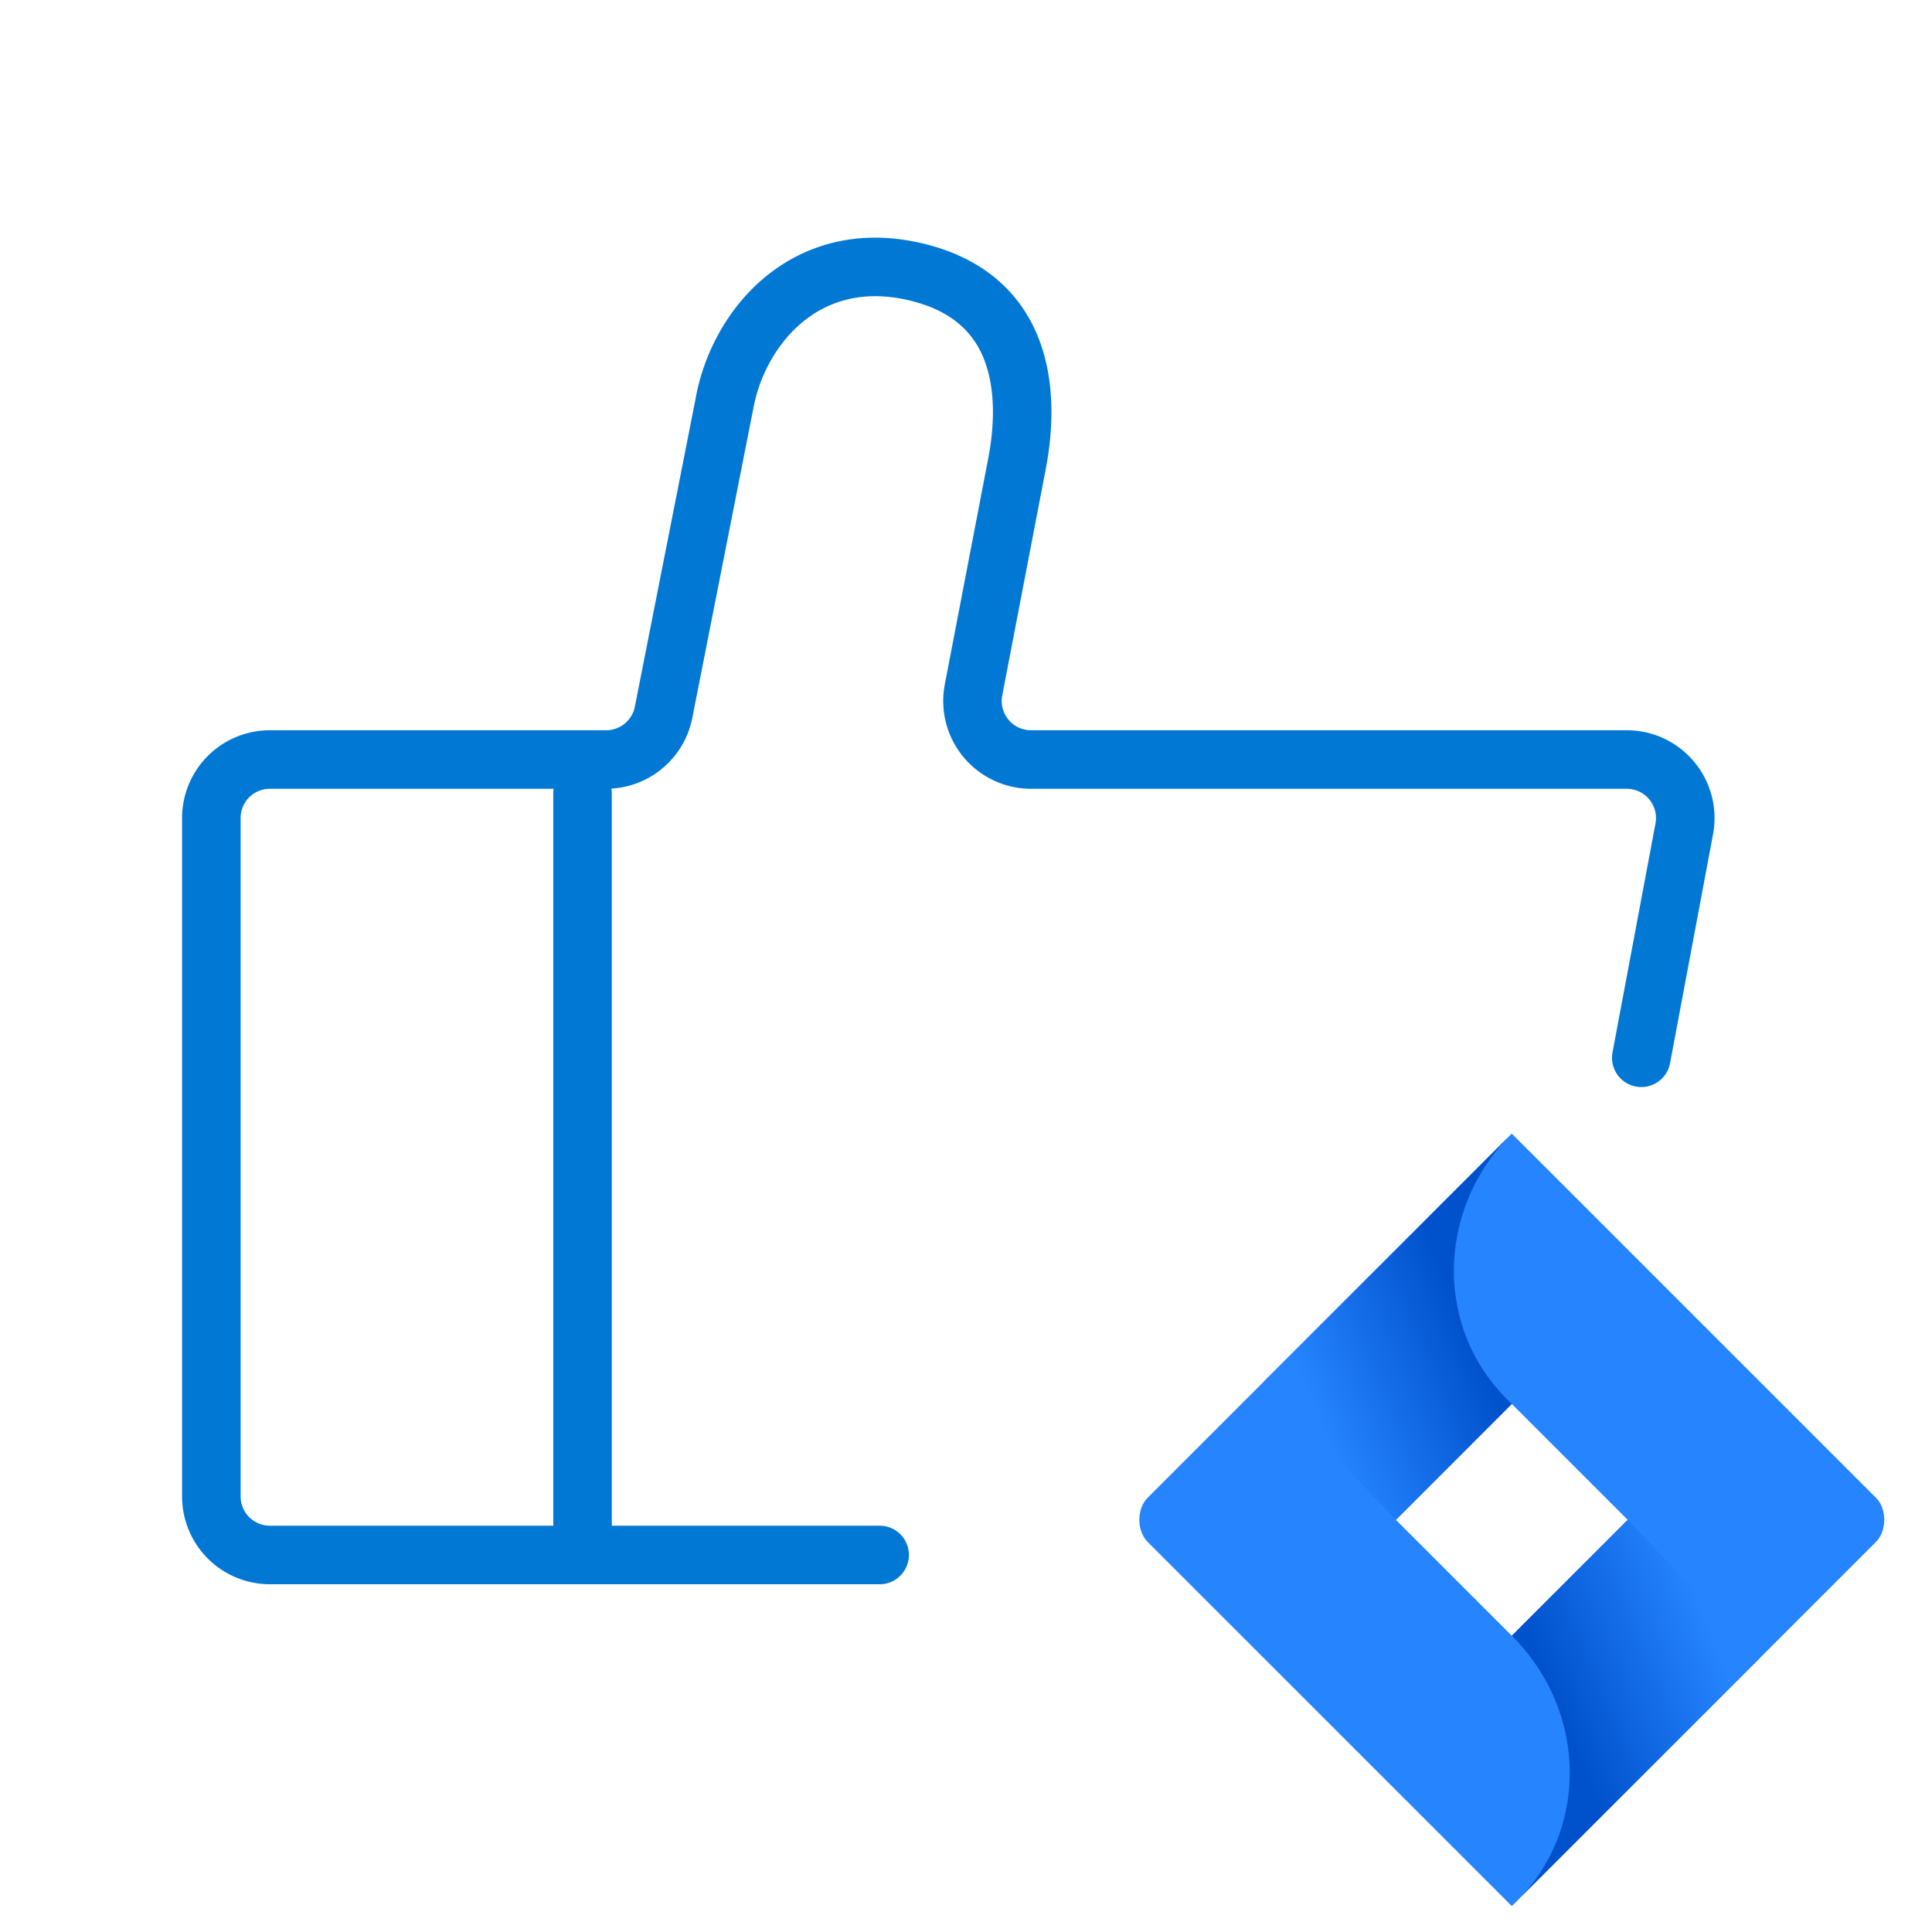 <svg fill="none" viewBox="0 0 33 33" xmlns="http://www.w3.org/2000/svg" xmlns:xlink="http://www.w3.org/1999/xlink"><linearGradient id="a"><stop offset=".18" stop-color="#0052cc"/><stop offset="1" stop-color="#2684ff"/></linearGradient><linearGradient id="b" gradientUnits="userSpaceOnUse" x1="24.599" x2="21.31" xlink:href="#a" y1="19.916" y2="21.275"/><linearGradient id="c" gradientUnits="userSpaceOnUse" x1="27.07" x2="30.352" xlink:href="#a" y1="31.976" y2="30.619"/><path clip-rule="evenodd" d="m15.734 4.152c-1.1-.253-2.018.036-2.685.597-.65.547-1.042 1.334-1.171 2.077l-1.034 5.244a.5.5 0 0 1 -.49.403h-5.744a1.5 1.5 0 0 0 -1.5 1.5v11.587a1.5 1.5 0 0 0 1.5 1.5h10.415a.5.5 0 1 0 0-1h-4.575v-12.505a.495.495 0 0 0 -.007-.085 1.5 1.5 0 0 0 1.382-1.207l1.035-5.249.003-.012c.093-.544.382-1.11.83-1.488.432-.363 1.03-.569 1.817-.388.823.19 1.175.63 1.333 1.108.172.518.128 1.126.036 1.6l-.741 3.856a1.5 1.5 0 0 0 1.473 1.783h10.175a.5.5 0 0 1 .491.592l-.734 3.91a.5.5 0 1 0 .983.185l.734-3.91a1.5 1.5 0 0 0 -1.474-1.777h-10.176a.5.5 0 0 1 -.491-.594l.741-3.856c.104-.537.183-1.345-.069-2.104-.266-.8-.886-1.498-2.058-1.767zm-6.277 9.321a.502.502 0 0 0 -.007.082v12.505h-4.84a.5.5 0 0 1 -.5-.5v-11.587a.5.5 0 0 1 .5-.5z" fill="#0278d5" fill-rule="evenodd"/><path clip-rule="evenodd" d="m26.388 19.928 5.655 5.655c.189.188.189.565 0 .754l-1.885 1.885-.094.094-4.241 4.241-2.356-2.356-3.865-3.864c-.188-.189-.188-.566 0-.754l1.98-1.98 4.24-4.24zm-2.545 6.032 1.98 1.98 1.979-1.98-1.98-1.98z" fill="#2684ff" fill-rule="evenodd"/><path d="m25.823 23.98c-1.32-1.225-1.32-3.298 0-4.618l-4.241 4.242 2.262 2.356 1.98-1.98z" fill="url(#b)"/><path d="m27.802 25.96-1.979 1.979c1.32 1.32 1.32 3.393 0 4.618l4.241-4.241z" fill="url(#c)"/></svg>